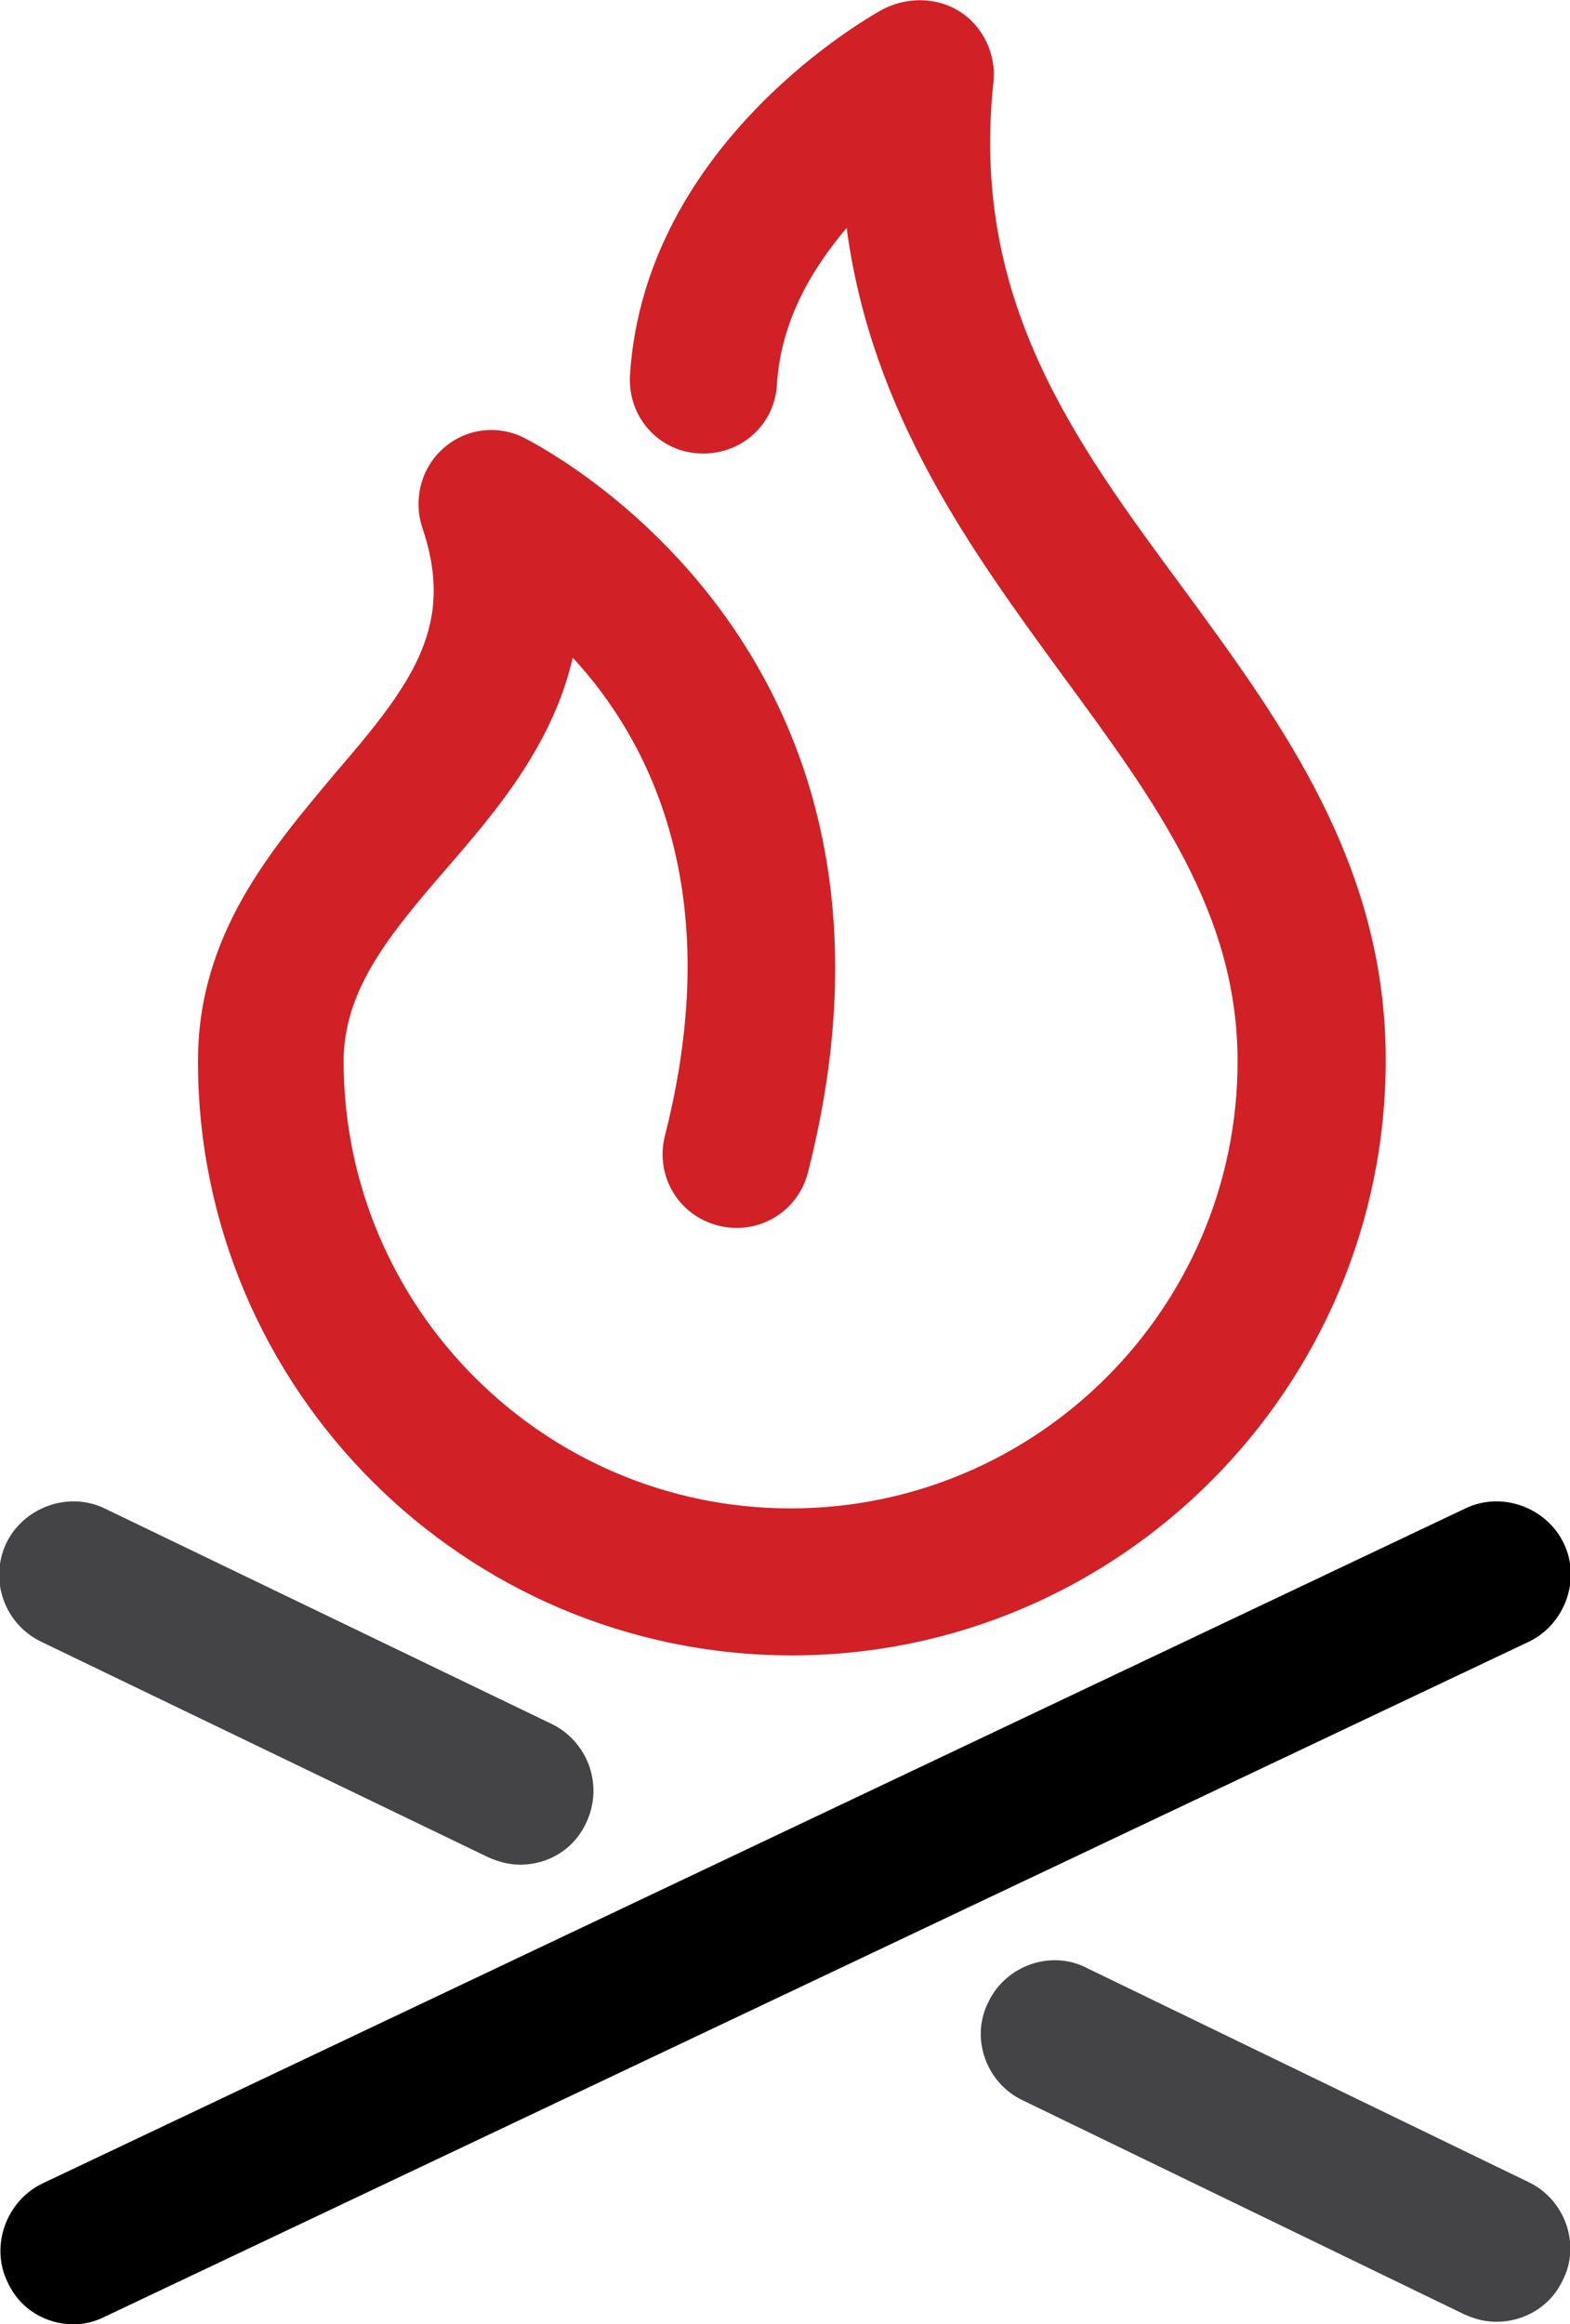 <?xml version="1.0" encoding="utf-8"?>
<svg x="0px" y="0px" viewBox="0 0 126.1 186.6" enable-background="new 0 0 126.1 186.6">
				
	<path className="main-stick" fill="#000" d="M5.9,186.6c-2.2,0-4.3-1.2-5.3-3.4c-1.4-2.9-0.1-6.5,2.8-7.9l114.3-54.2c2.9-1.4,6.5-0.1,7.9,2.8
							c1.4,2.9,0.1,6.5-2.8,7.9L8.4,186C7.6,186.4,6.8,186.6,5.9,186.6z"/>
				
	<path className="accent-stick" fill="#444345" d="M41.8,149.7c-0.9,0-1.7-0.2-2.6-0.6L3.3,131.8c-2.9-1.4-4.2-4.9-2.8-7.9c1.4-2.9,5-4.2,7.9-2.8l35.9,17.3
							c2.9,1.4,4.2,4.9,2.8,7.9C46.1,148.5,44,149.7,41.8,149.7z"/>
				
	<path className="accent-stick" fill="#444345" d="M120.2,186.4c-0.9,0-1.7-0.2-2.6-0.6l-35.5-17.2c-2.9-1.4-4.2-5-2.7-7.9c1.4-2.9,5-4.2,7.9-2.7l35.5,17.2
							c2.9,1.4,4.2,5,2.7,7.9C124.5,185.2,122.4,186.4,120.2,186.4z"/>
				
	<path className="fire-main" fill="#d12026" d="M63.6,132.9c-26.3,0-47.7-21.4-47.7-47.7c0-10.2,5.9-17,11-23.1c6.3-7.3,9.7-11.9,7-19.8
		c-0.7-2.2-0.1-4.7,1.7-6.3c1.8-1.6,4.3-1.9,6.4-0.9c0.3,0.2,33.8,16.3,22.9,59c-0.8,3.2-4,5.1-7.2,4.3c-3.2-0.8-5.1-4-4.3-7.2
		c5-19.6-1.2-31.7-7.4-38.4c-1.6,7-6.2,12.4-10.2,17c-4.4,5.1-8.2,9.6-8.2,15.4c0,19.8,16.1,35.9,35.9,35.9
		c19.8,0,35.9-16.1,35.9-35.9c0-11.8-6.5-20.7-14-30.9c-7.3-10-15.4-21-17.4-36c-2.8,3.3-5.3,7.5-5.6,12.6c-0.2,3.3-3,5.7-6.3,5.5
		c-3.3-0.2-5.7-3-5.5-6.3c1.2-18.8,19.6-29,20.4-29.4C73-0.3,75.4-0.2,77.2,1C79,2.2,80,4.4,79.8,6.5C77.9,24,86.2,35.3,95,47.2
							c8,10.9,16.3,22.2,16.3,37.9C111.3,111.4,89.9,132.9,63.6,132.9z"/>
</svg>